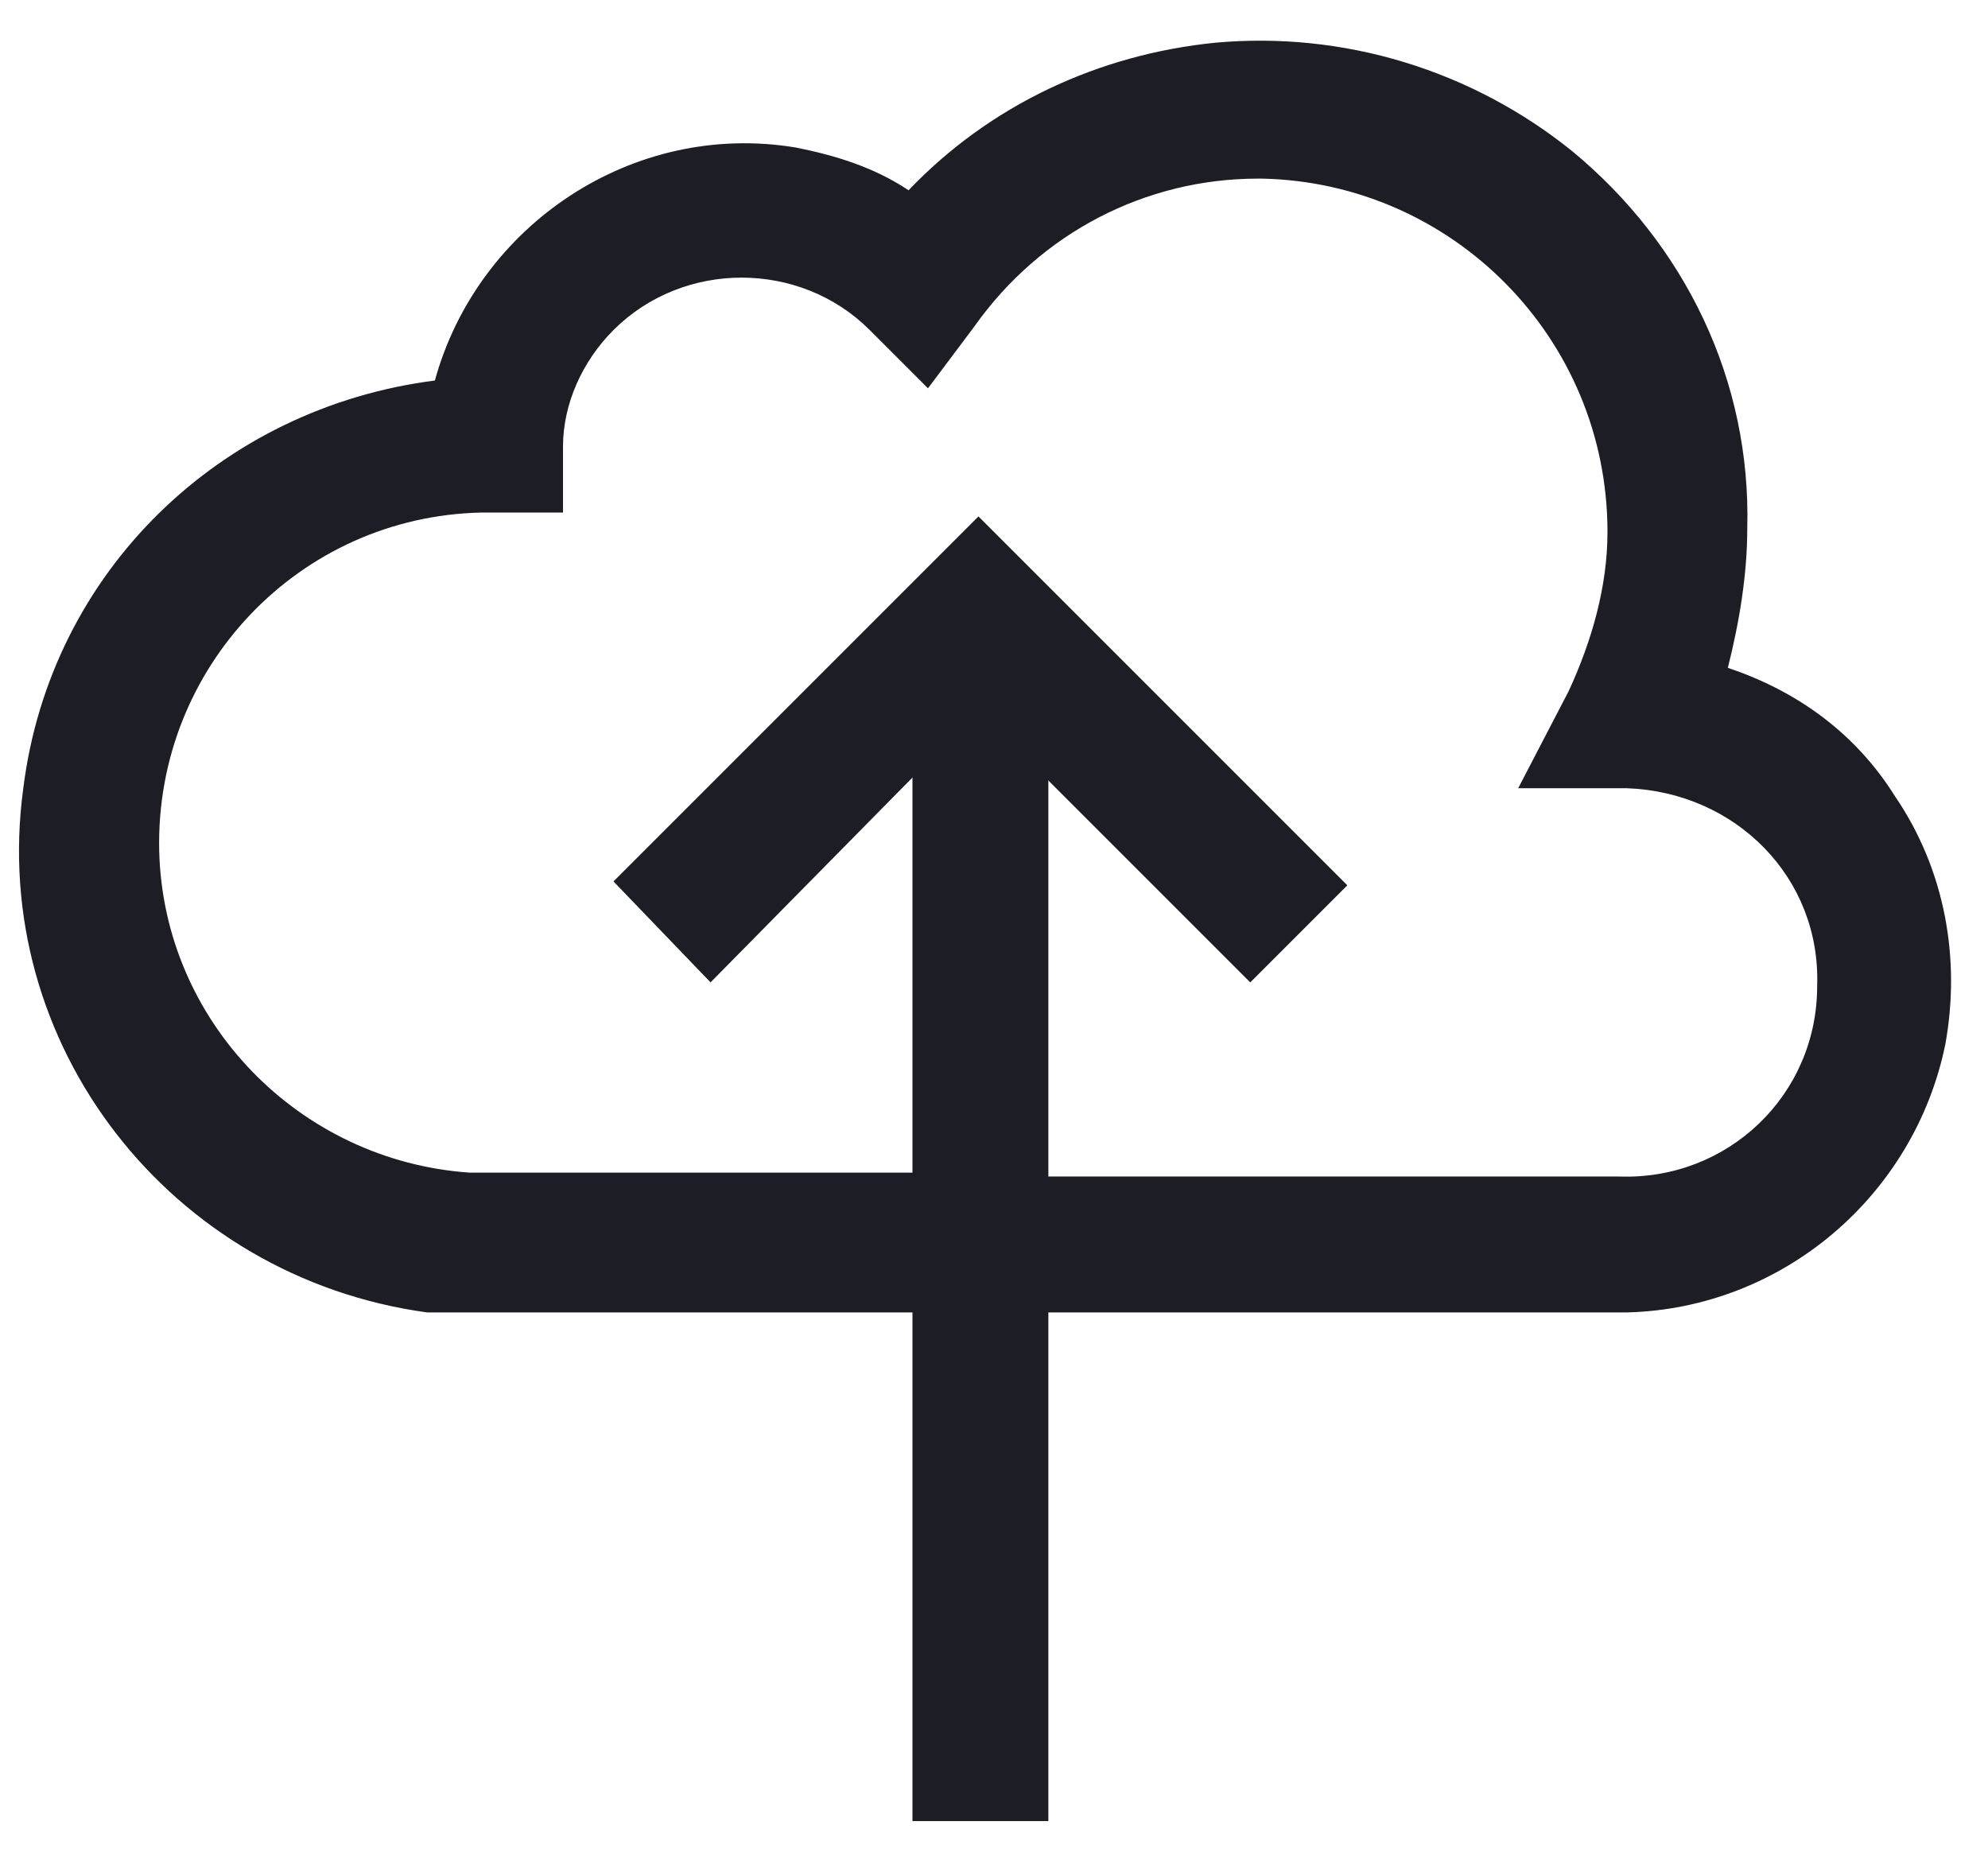 <?xml version="1.0" encoding="utf-8"?>
<!-- Generator: Adobe Illustrator 20.1.0, SVG Export Plug-In . SVG Version: 6.00 Build 0)  -->
<svg version="1.1" id="Layer_1" xmlns="http://www.w3.org/2000/svg" xmlns:xlink="http://www.w3.org/1999/xlink" x="0px" y="0px"
	 viewBox="0 0 51.2 48" style="enable-background:new 0 0 51.2 48;" xml:space="preserve">
<style type="text/css">
	.st0{fill:#1D1D26;}
</style>
<title>upload-1094</title>
<g>
	<path class="st0" d="M41.7,32.8h-14v-1.5h14c3.3,0.1,6.1-2.6,6.1-5.9s-2.6-6.1-5.9-6.1h-1.2l0.5-1.1c0.7-1.4,1.1-3,1.1-4.5
		c0-5.5-4.4-10-9.9-10.1c-3.3,0-6.3,1.5-8.2,4.2l-0.5,0.7l-0.6-0.6c-2.2-2.2-5.8-2.2-8,0c-1,1-1.5,2.3-1.6,3.6v0.8h-1.1
		c-5.3,0.1-9.4,4.5-9.3,9.7c0.1,4.9,4,9,8.9,9.3h10.8v1.5l-11.6-0.1C5.1,32,0.8,26.5,1.6,20.4C2.2,15.1,6.6,11,12,10.8
		c0.6-3.9,4.4-6.6,8.3-5.9c1.2,0.2,2.3,0.7,3.3,1.4c4.1-4.9,11.4-5.6,16.3-1.5c2.7,2.2,4.2,5.5,4.2,8.9c0,1.5-0.3,2.9-0.8,4.2
		c4.1,0.8,6.7,4.7,5.9,8.8C48.4,30.3,45.4,32.8,41.7,32.8L41.7,32.8z"/>
	<path class="st0" d="M23.8,33.8L11,33.8C4.4,32.9-0.3,26.9,0.6,20.3c0.7-5.6,5.1-9.8,10.6-10.5c1.1-4,5.1-6.7,9.3-6
		c1,0.2,2,0.5,2.9,1.1c2.1-2.2,4.9-3.5,7.9-3.8c3.3-0.3,6.6,0.7,9.2,2.8c2.9,2.4,4.6,5.9,4.5,9.7c0,1.2-0.2,2.4-0.5,3.6
		c1.8,0.6,3.3,1.7,4.3,3.3c1.3,1.9,1.7,4.2,1.3,6.4c-0.8,3.9-4.2,6.8-8.2,6.9l-0.2,0h-15v-3.5h15c2.8,0.1,5.1-2.1,5.1-4.9
		c0.1-2.8-2.1-5-4.9-5.1h-2.8l1.3-2.5c0.6-1.3,1-2.7,1-4.1c0-5-4-9-8.9-9.1c0,0,0,0-0.1,0c-2.9,0-5.6,1.4-7.3,3.8L23.9,10l-1.5-1.5
		c-1.8-1.8-4.8-1.8-6.6,0c-0.8,0.8-1.3,1.9-1.3,3l0,1.7h-2.1c-4.7,0.1-8.4,4-8.3,8.7c0.1,4.4,3.6,8,8,8.3l11.7,0V33.8z"/>
</g>
<g>
	<polygon class="st0" points="18.3,23.8 17.2,22.8 25.2,14.7 33.3,22.8 32.2,23.8 25.2,16.9 	"/>
	<polygon class="st0" points="18.3,25.3 15.8,22.7 25.2,13.3 34.7,22.8 32.2,25.3 25.2,18.3 	"/>
</g>
<g>
	<rect x="24.5" y="16.3" class="st0" width="1.5" height="29.6"/>
	<rect x="23.5" y="15.3" class="st0" width="3.5" height="31.6"/>
</g>
</svg>
